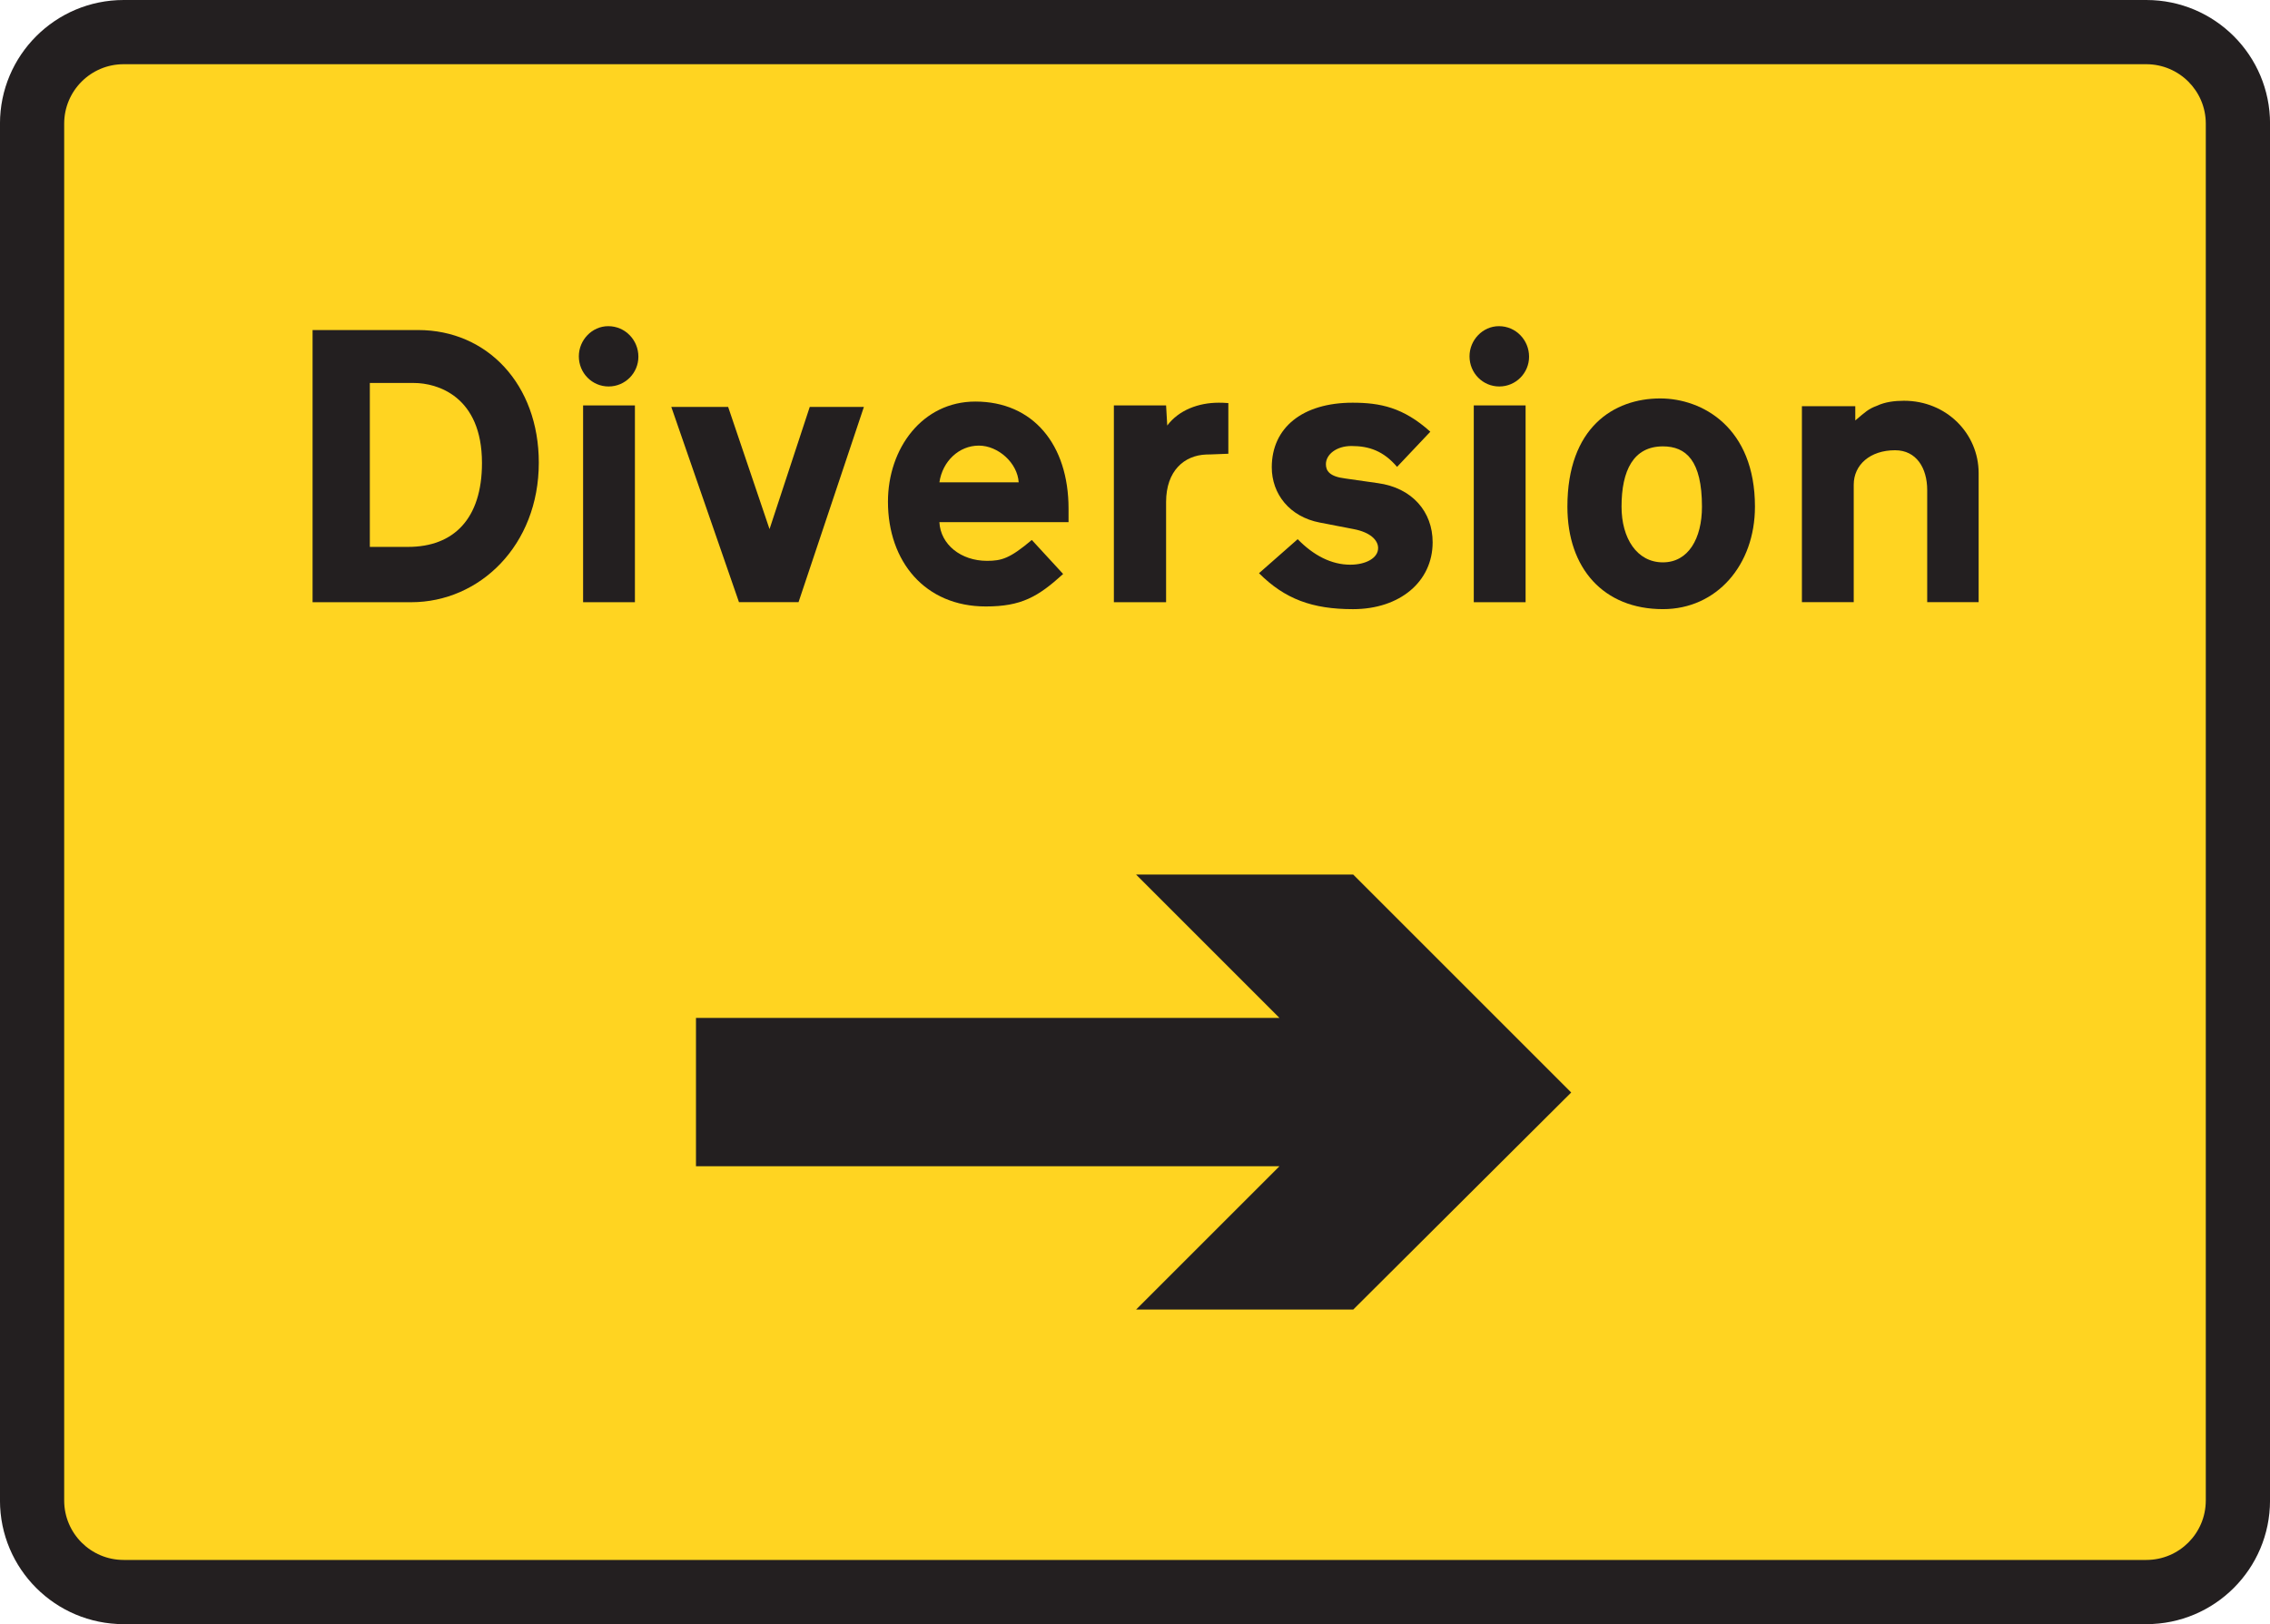 <?xml version="1.0" encoding="UTF-8" standalone="no"?>
<!-- Created with Inkscape (http://www.inkscape.org/) -->
<svg xmlns:dc="http://purl.org/dc/elements/1.1/" xmlns:cc="http://creativecommons.org/ns#" xmlns:rdf="http://www.w3.org/1999/02/22-rdf-syntax-ns#" xmlns:svg="http://www.w3.org/2000/svg" xmlns="http://www.w3.org/2000/svg" xmlns:inkscape="http://www.inkscape.org/namespaces/inkscape" version="1.1" width="559.2" height="400.18" id="svg2" xml:space="preserve"><defs id="defs6"><clipPath id="clipPath16"><path d="M 0.015,320.16 H 447.375 V 0.02 H 0.015 v 320.14 z" inkscape:connector-curvature="0" id="path18"/></clipPath></defs><g transform="matrix(1.25,0,0,-1.25,-0.019,400.2)" id="g10"><g id="g12"><g clip-path="url(#clipPath16)" id="g14"><g transform="translate(447.38,24.375)" id="g20"><path d="m 0,0 c 0,-13.462 -10.913,-24.375 -24.375,-24.375 h -398.62 c -13.462,0 -24.375,10.913 -24.375,24.375 v 271.41 c 0,13.462 10.913,24.375 24.375,24.375 h 398.62 c 13.467,0 24.38,-10.91 24.38,-24.37 V 0.005" inkscape:connector-curvature="0" id="path22" style="fill:#231f20"/></g></g></g><g transform="translate(434.72,24.375)" id="g24"><path d="m 0,0 c 0,-6.472 -5.247,-11.718 -11.718,-11.718 h -398.62 c -6.471,0 -11.717,5.246 -11.717,11.718 v 271.41 c 0,6.471 5.246,11.718 11.717,11.718 h 398.62 c 6.473,-0.01 11.72,-5.25 11.72,-11.72 V -0.002" inkscape:connector-curvature="0" id="path26" style="fill:#ffd421"/></g><g transform="translate(106.2,228.96)" id="g28"><path d="M 0,0 C 0,-16.309 -11.66,-27.512 -25.149,-27.512 H -44.583 V 26.14 h 20.806 C -10.135,26.14 0,15.394 0,0" inkscape:connector-curvature="0" id="path30" style="fill:#231f20"/></g><g transform="translate(95,228.89)" id="g32"><path d="M 0,0 C 0,13.185 -8.84,15.776 -13.413,15.776 H -22.1 v -32.313 h 7.544 C -5.563,-16.537 0,-10.974 0,0" inkscape:connector-curvature="0" id="path34" style="fill:#ffd421"/></g><path d="m 114.93,201.45 h 10.212 v 38.791 H 114.93 V 201.45 z" inkscape:connector-curvature="0" id="path36" style="fill:#231f20"/><g transform="translate(114.09,249.92)" id="g38"><path d="m 0,0 c 0,3.201 2.591,5.944 5.792,5.944 3.353,0 5.944,-2.743 5.944,-6.02 0,-3.201 -2.591,-5.868 -5.868,-5.868 C 2.591,-5.944 0,-3.277 0,0" inkscape:connector-curvature="0" id="path40" style="fill:#231f20"/></g><g transform="translate(151.67,215.86)" id="g42"><path d="M 0,0 7.926,24.082 H 18.595 L 5.716,-14.404 H -6.02 L -19.357,24.082 H -8.154 L 0,0" inkscape:connector-curvature="0" id="path44" style="fill:#231f20"/></g><g transform="translate(203.36,213.72)" id="g46"><path d="m 0,0 6.173,-6.707 c -4.954,-4.496 -8.231,-6.401 -15.242,-6.401 -11.965,0 -19.281,8.84 -19.281,20.653 0,10.516 6.782,19.738 17.223,19.738 11.356,0 18.367,-8.459 18.367,-21.11 V 3.506 h -25.454 c 0.228,-4.421 4.267,-7.621 9.373,-7.621 2.896,0 4.497,0.457 8.841,4.115" inkscape:connector-curvature="0" id="path48" style="fill:#231f20"/></g><g transform="translate(185.15,225.08)" id="g50"><path d="M 0,0 H 15.623 C 15.394,3.81 11.584,7.24 7.773,7.24 3.886,7.24 0.61,4.191 0,0" inkscape:connector-curvature="0" id="path52" style="fill:#ffd421"/></g><g transform="translate(230.05,236.28)" id="g54"><path d="m 0,0 c 2.286,3.048 6.173,4.497 10.136,4.497 0.534,0 0.991,0 1.905,-0.077 V -5.563 C 8.688,-5.716 7.697,-5.716 7.697,-5.716 3.354,-5.868 -0.228,-8.917 -0.228,-15.089 V -34.828 H -10.517 V 3.963 H -0.228 L 0,0" inkscape:connector-curvature="0" id="path56" style="fill:#231f20"/></g><g transform="translate(265.13,225.84)" id="g58"><path d="m 0,0 6.401,-0.914 c 6.783,-0.915 10.822,-5.64 10.822,-11.66 0,-7.774 -6.478,-13.185 -15.699,-13.185 -8.002,0 -13.413,1.982 -18.519,7.088 l 7.621,6.706 c 3.124,-3.2 6.63,-5.03 10.364,-5.03 3.049,0 5.487,1.296 5.487,3.277 0,1.601 -1.6,3.125 -4.801,3.735 l -6.707,1.296 c -5.944,1.143 -9.449,5.639 -9.449,10.898 0,7.772 6.02,12.727 15.927,12.727 5.412,0 9.984,-0.915 15.319,-5.716 L 10.212,2.287 C 7.544,5.411 4.724,6.402 1.219,6.402 -1.753,6.402 -3.811,4.725 -3.811,2.82 -3.811,1.524 -3.125,0.381 0,0" inkscape:connector-curvature="0" id="path60" style="fill:#231f20"/></g><path d="m 290.46,201.45 h 10.212 v 38.791 H 290.46 V 201.45 z" inkscape:connector-curvature="0" id="path62" style="fill:#231f20"/><g transform="translate(289.62,249.92)" id="g64"><path d="m 0,0 c 0,3.201 2.592,5.944 5.792,5.944 3.353,0 5.945,-2.743 5.945,-6.02 0,-3.201 -2.592,-5.868 -5.868,-5.868 C 2.592,-5.944 0,-3.277 0,0" inkscape:connector-curvature="0" id="path66" style="fill:#231f20"/></g><g transform="translate(308.91,220.28)" id="g68"><path d="m 0,0 c 0,15.623 9.145,21.338 18.291,21.338 8.307,0 18.671,-5.715 18.671,-21.338 0,-11.508 -7.545,-20.196 -18.138,-20.196 C 7.164,-20.196 0,-12.194 0,0" inkscape:connector-curvature="0" id="path70" style="fill:#231f20"/></g><g transform="translate(335.43,220.28)" id="g72"><path d="m 0,0 c 0,9.069 -3.124,11.889 -7.697,11.889 -5.791,0 -8.154,-4.725 -8.154,-11.889 0,-6.249 3.048,-10.974 8.154,-10.974 C -2.667,-10.974 0,-6.249 0,0" inkscape:connector-curvature="0" id="path74" style="fill:#ffd421"/></g><g transform="translate(369.91,240.17)" id="g76"><path d="m 0,0 c 1.601,0.762 3.506,0.991 5.335,0.991 8.383,0 14.709,-6.478 14.709,-14.251 V -38.715 H 9.908 v 22.101 c 0,4.344 -2.134,7.85 -6.326,7.85 -4.953,0 -8.154,-2.896 -8.154,-6.783 v -23.168 h -10.212 v 38.639 h 10.517 v -2.82 C -2.286,-1.219 -1.676,-0.61 0,0" inkscape:connector-curvature="0" id="path78" style="fill:#231f20"/></g><g transform="translate(266.7,62.011)" id="g80"><path d="m 0,0 h -42.793 l 28.257,28.256 h -114.99 v 29.236 h 114.99 L -42.789,85.749 H 0.004 L 42.961,42.792 0.004,0" inkscape:connector-curvature="0" id="path82" style="fill:#231f20"/></g></g></svg>
